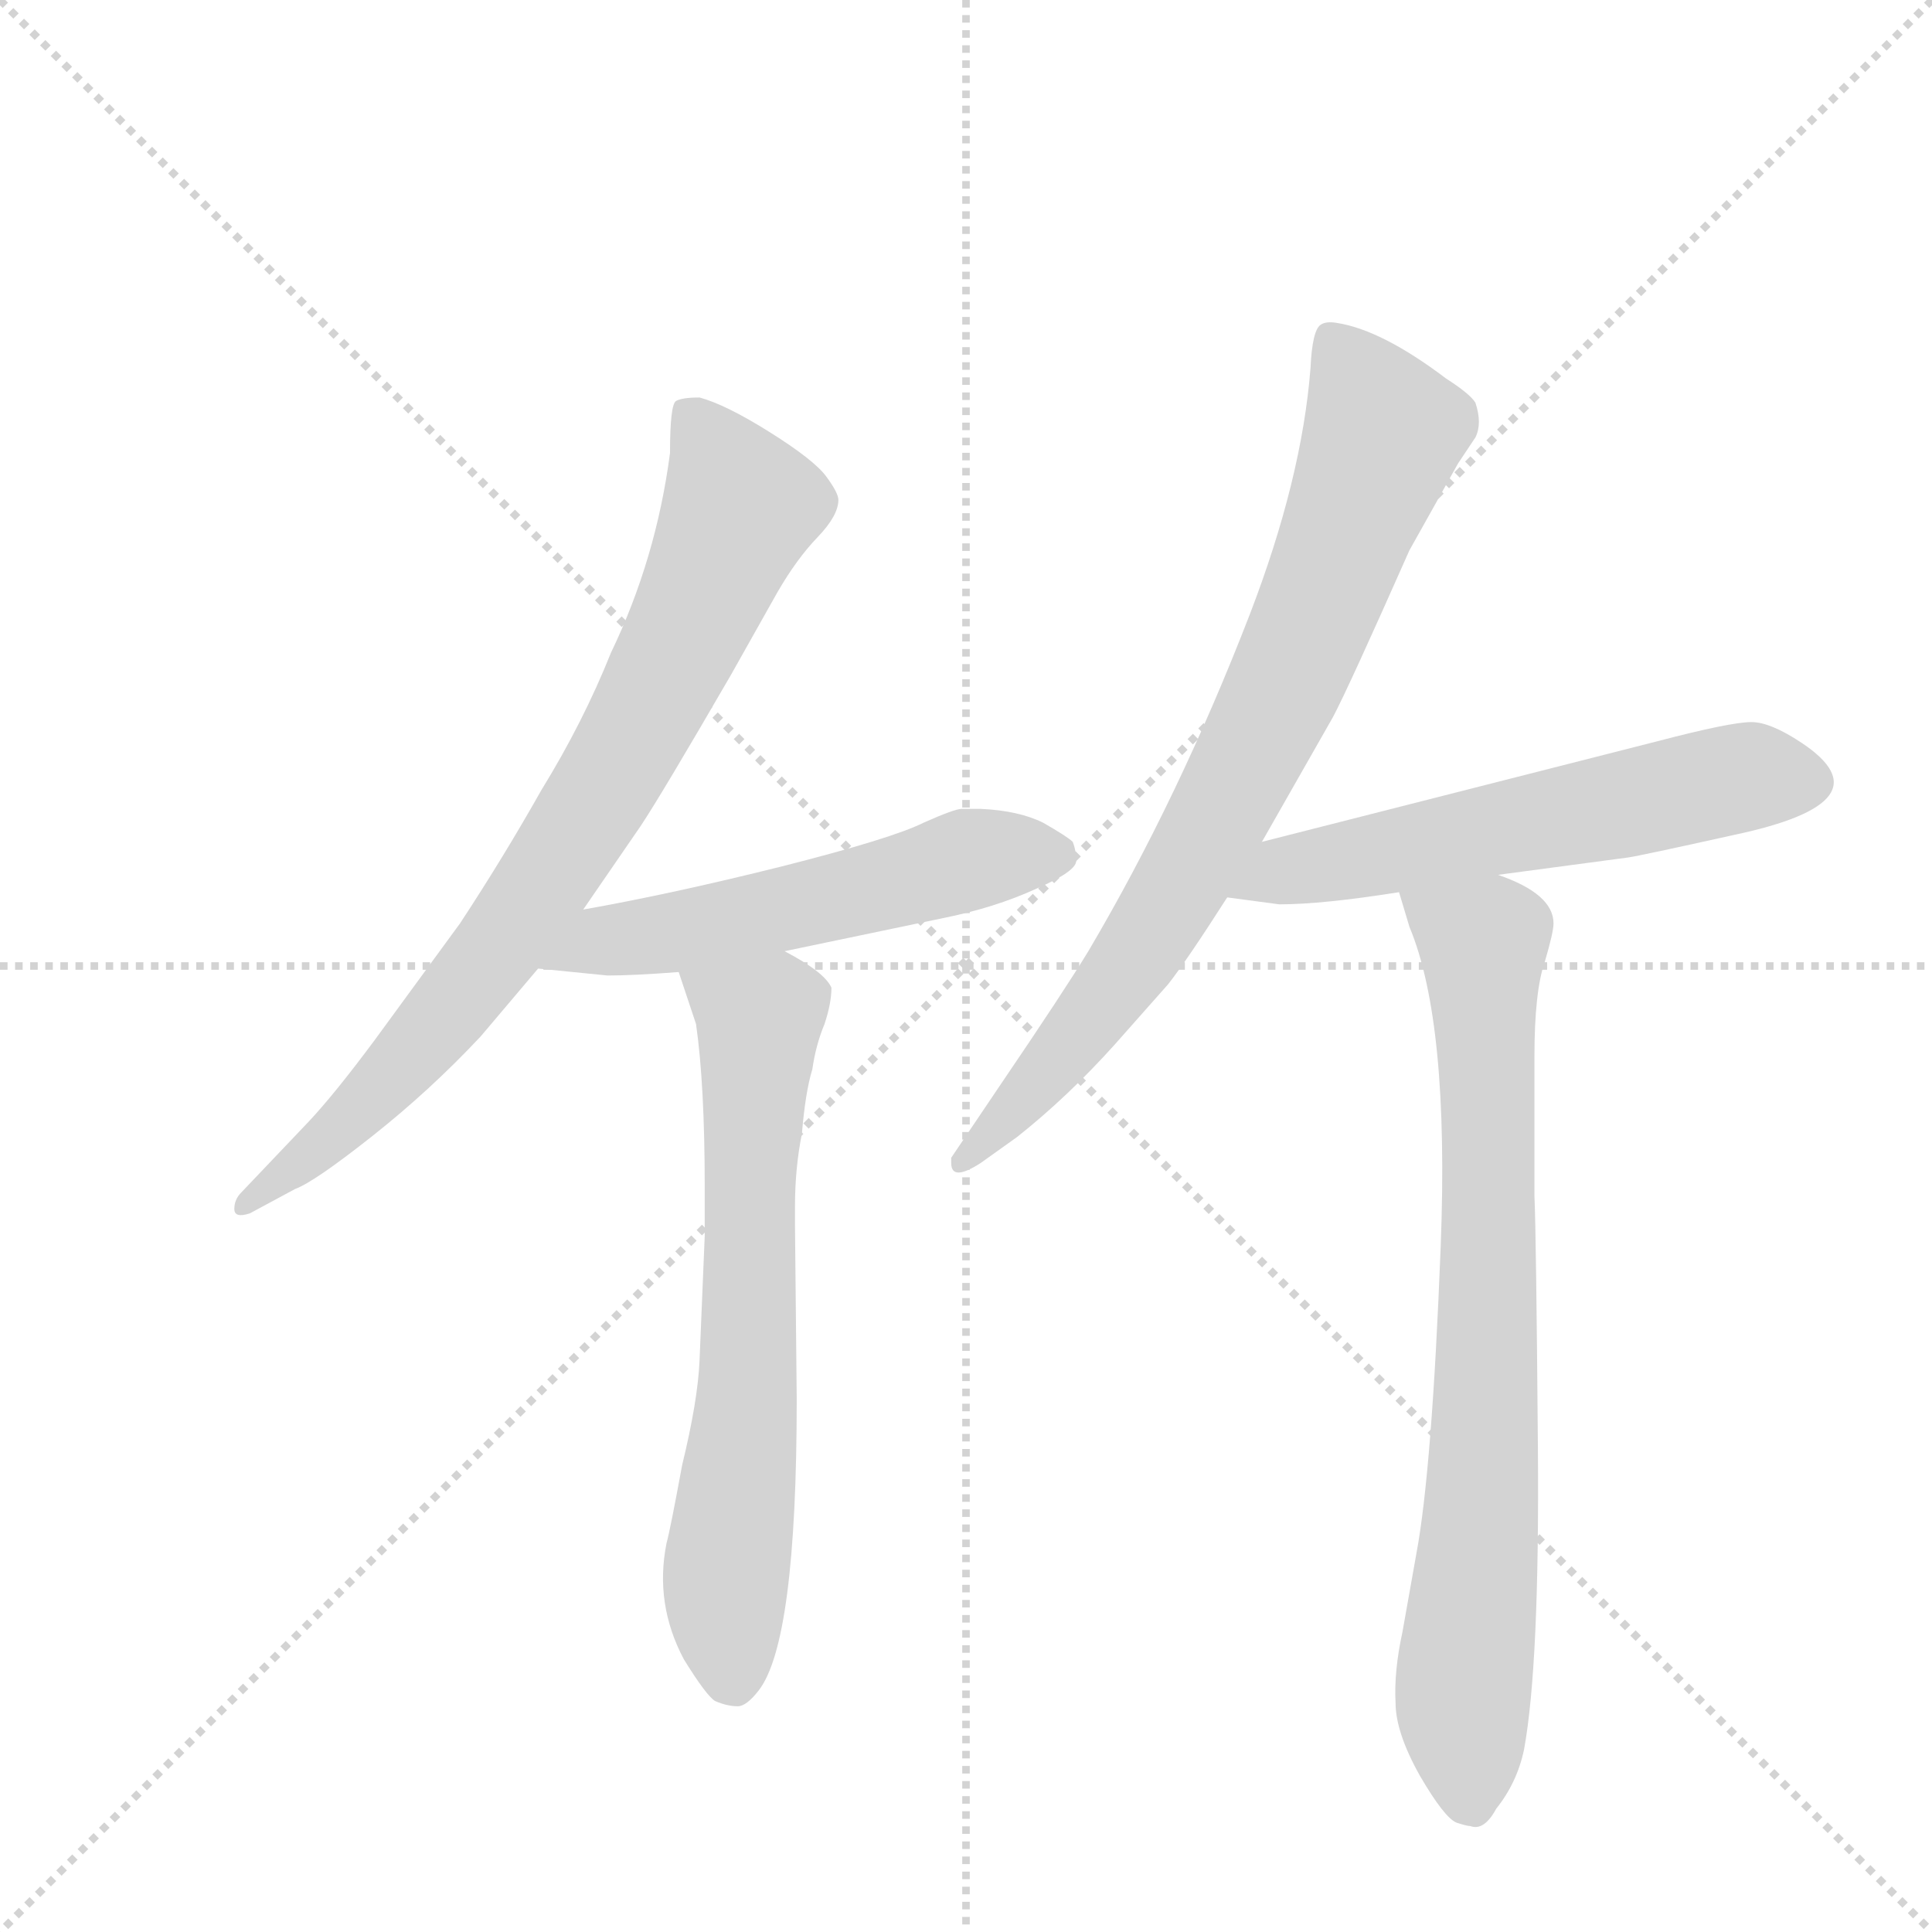 <svg version="1.1" viewBox="0 0 1024 1024" xmlns="http://www.w3.org/2000/svg">
  <g stroke="lightgray" stroke-dasharray="1,1" stroke-width="1" transform="scale(4, 4)">
    <line x1="0" y1="0" x2="256" y2="256"></line>
    <line x1="256" y1="0" x2="0" y2="256"></line>
    <line x1="128" y1="0" x2="128" y2="256"></line>
    <line x1="0" y1="128" x2="256" y2="128"></line>
  </g>
  <g transform="scale(0.92, -0.92) translate(60, -900)">
    <style type="text/css">
      
        @keyframes keyframes0 {
          from {
            stroke: blue;
            stroke-dashoffset: 816;
            stroke-width: 128;
          }
          73% {
            animation-timing-function: step-end;
            stroke: blue;
            stroke-dashoffset: 0;
            stroke-width: 128;
          }
          to {
            stroke: black;
            stroke-width: 1024;
          }
        }
        #make-me-a-hanzi-animation-0 {
          animation: keyframes0 0.914s both;
          animation-delay: 0s;
          animation-timing-function: linear;
        }
      
        @keyframes keyframes1 {
          from {
            stroke: blue;
            stroke-dashoffset: 555;
            stroke-width: 128;
          }
          64% {
            animation-timing-function: step-end;
            stroke: blue;
            stroke-dashoffset: 0;
            stroke-width: 128;
          }
          to {
            stroke: black;
            stroke-width: 1024;
          }
        }
        #make-me-a-hanzi-animation-1 {
          animation: keyframes1 0.702s both;
          animation-delay: 0.914s;
          animation-timing-function: linear;
        }
      
        @keyframes keyframes2 {
          from {
            stroke: blue;
            stroke-dashoffset: 679;
            stroke-width: 128;
          }
          69% {
            animation-timing-function: step-end;
            stroke: blue;
            stroke-dashoffset: 0;
            stroke-width: 128;
          }
          to {
            stroke: black;
            stroke-width: 1024;
          }
        }
        #make-me-a-hanzi-animation-2 {
          animation: keyframes2 0.803s both;
          animation-delay: 1.616s;
          animation-timing-function: linear;
        }
      
        @keyframes keyframes3 {
          from {
            stroke: blue;
            stroke-dashoffset: 805;
            stroke-width: 128;
          }
          72% {
            animation-timing-function: step-end;
            stroke: blue;
            stroke-dashoffset: 0;
            stroke-width: 128;
          }
          to {
            stroke: black;
            stroke-width: 1024;
          }
        }
        #make-me-a-hanzi-animation-3 {
          animation: keyframes3 0.905s both;
          animation-delay: 2.418s;
          animation-timing-function: linear;
        }
      
        @keyframes keyframes4 {
          from {
            stroke: blue;
            stroke-dashoffset: 592;
            stroke-width: 128;
          }
          66% {
            animation-timing-function: step-end;
            stroke: blue;
            stroke-dashoffset: 0;
            stroke-width: 128;
          }
          to {
            stroke: black;
            stroke-width: 1024;
          }
        }
        #make-me-a-hanzi-animation-4 {
          animation: keyframes4 0.732s both;
          animation-delay: 3.323s;
          animation-timing-function: linear;
        }
      
        @keyframes keyframes5 {
          from {
            stroke: blue;
            stroke-dashoffset: 801;
            stroke-width: 128;
          }
          72% {
            animation-timing-function: step-end;
            stroke: blue;
            stroke-dashoffset: 0;
            stroke-width: 128;
          }
          to {
            stroke: black;
            stroke-width: 1024;
          }
        }
        #make-me-a-hanzi-animation-5 {
          animation: keyframes5 0.902s both;
          animation-delay: 4.055s;
          animation-timing-function: linear;
        }
      
    </style>
    
      <path d="M 84 201 L 110 215 Q 121 219 154.5 245.5 Q 188 272 217 303 L 250 342 L 276 376 L 309 424 Q 321 442 361 511 L 388 559 Q 399 578 411 590.5 Q 423 603 423 612 Q 423 616 416 625.5 Q 409 635 383.5 651 Q 358 667 343 671 Q 333 671 329.5 669 Q 326 667 326 639 Q 318 578 292 524 Q 276 484 252 445 Q 230 406 205 368 L 156 301 Q 133 270 118 254 L 79 213 Q 75 209 75 203.5 Q 75 198 84 201 Z" fill="lightgray"></path>
    
      <path d="M 250 342 L 290 338 Q 305 338 331 340 L 392 352 L 483 371 Q 513 377 537 388 Q 560 398 560 404 Q 560 410 558 415 Q 555 418 541 426 Q 527 433 505 434 L 494 434 Q 490 434 472 426 Q 454 417 391 401 Q 327 385 276 376 C 246 371 220 345 250 342 Z" fill="lightgray"></path>
    
      <path d="M 331 340 L 341 310 Q 346 275 346 216 L 346 188 L 343 116 Q 342 93 333 56 Q 326 18 324 11 Q 317 -24 334 -56 Q 347 -77 352 -80 Q 359 -83 365 -83 Q 370 -83 377 -74 Q 399 -46 399 94 L 398 194 L 398 205 Q 398 227 402 247 Q 404 271 408 284 Q 410 298 415 310 Q 419 322 419 331 Q 415 340 392 352 C 366 367 322 368 331 340 Z" fill="lightgray"></path>
    
      <path d="M 667 415 L 708 487 Q 717 504 752 583 L 780 633 L 790 648 Q 794 656 790 668 Q 787 673 773 682 Q 736 710 710 714 Q 704 715 701 713 Q 696 710 695 688 Q 690 624 660 546 Q 619 440 567 352 Q 553 329 517 276 L 488 233 L 488 230 Q 488 219 505 230 L 526 245 Q 555 268 582 298 L 613 333 Q 624 347 647 383 L 667 415 Z" fill="lightgray"></path>
    
      <path d="M 803 396 L 878 406 Q 885 407 939 419 Q 1029 438 978 472 Q 960 484 949 484 Q 937 484 895 473 L 667 415 C 638 408 617 387 647 383 L 677 379 Q 702 379 746 386 L 803 396 Z" fill="lightgray"></path>
    
      <path d="M 746 386 L 752 366 Q 775 311 770 182 Q 765 53 756 5 L 748 -40 Q 743 -63 744 -81 Q 744 -98 758 -123 Q 772 -147 779 -150 Q 785 -152 787 -152 Q 795 -155 802 -142 Q 814 -127 818 -108 Q 827 -59 826 66 Q 825 190 824 211 L 824 291 Q 824 329 830 346 Q 835 363 835 368 Q 835 385 803 396 C 775 408 737 415 746 386 Z" fill="lightgray"></path>
    
    
      <clipPath id="make-me-a-hanzi-clip-0">
        <path d="M 84 201 L 110 215 Q 121 219 154.5 245.5 Q 188 272 217 303 L 250 342 L 276 376 L 309 424 Q 321 442 361 511 L 388 559 Q 399 578 411 590.5 Q 423 603 423 612 Q 423 616 416 625.5 Q 409 635 383.5 651 Q 358 667 343 671 Q 333 671 329.5 669 Q 326 667 326 639 Q 318 578 292 524 Q 276 484 252 445 Q 230 406 205 368 L 156 301 Q 133 270 118 254 L 79 213 Q 75 209 75 203.5 Q 75 198 84 201 Z"></path>
      </clipPath>
      <path clip-path="url(#make-me-a-hanzi-clip-0)" d="M 337 662 L 366 608 L 296 459 L 203 323 L 138 251 L 81 207" fill="none" id="make-me-a-hanzi-animation-0" stroke-dasharray="688 1376" stroke-linecap="round"></path>
    
      <clipPath id="make-me-a-hanzi-clip-1">
        <path d="M 250 342 L 290 338 Q 305 338 331 340 L 392 352 L 483 371 Q 513 377 537 388 Q 560 398 560 404 Q 560 410 558 415 Q 555 418 541 426 Q 527 433 505 434 L 494 434 Q 490 434 472 426 Q 454 417 391 401 Q 327 385 276 376 C 246 371 220 345 250 342 Z"></path>
      </clipPath>
      <path clip-path="url(#make-me-a-hanzi-clip-1)" d="M 257 346 L 285 357 L 380 373 L 491 403 L 548 408" fill="none" id="make-me-a-hanzi-animation-1" stroke-dasharray="427 854" stroke-linecap="round"></path>
    
      <clipPath id="make-me-a-hanzi-clip-2">
        <path d="M 331 340 L 341 310 Q 346 275 346 216 L 346 188 L 343 116 Q 342 93 333 56 Q 326 18 324 11 Q 317 -24 334 -56 Q 347 -77 352 -80 Q 359 -83 365 -83 Q 370 -83 377 -74 Q 399 -46 399 94 L 398 194 L 398 205 Q 398 227 402 247 Q 404 271 408 284 Q 410 298 415 310 Q 419 322 419 331 Q 415 340 392 352 C 366 367 322 368 331 340 Z"></path>
      </clipPath>
      <path clip-path="url(#make-me-a-hanzi-clip-2)" d="M 340 335 L 377 313 L 370 82 L 358 -13 L 362 -66" fill="none" id="make-me-a-hanzi-animation-2" stroke-dasharray="551 1102" stroke-linecap="round"></path>
    
      <clipPath id="make-me-a-hanzi-clip-3">
        <path d="M 667 415 L 708 487 Q 717 504 752 583 L 780 633 L 790 648 Q 794 656 790 668 Q 787 673 773 682 Q 736 710 710 714 Q 704 715 701 713 Q 696 710 695 688 Q 690 624 660 546 Q 619 440 567 352 Q 553 329 517 276 L 488 233 L 488 230 Q 488 219 505 230 L 526 245 Q 555 268 582 298 L 613 333 Q 624 347 647 383 L 667 415 Z"></path>
      </clipPath>
      <path clip-path="url(#make-me-a-hanzi-clip-3)" d="M 706 705 L 736 648 L 693 534 L 645 435 L 596 352 L 543 282 L 496 232" fill="none" id="make-me-a-hanzi-animation-3" stroke-dasharray="677 1354" stroke-linecap="round"></path>
    
      <clipPath id="make-me-a-hanzi-clip-4">
        <path d="M 803 396 L 878 406 Q 885 407 939 419 Q 1029 438 978 472 Q 960 484 949 484 Q 937 484 895 473 L 667 415 C 638 408 617 387 647 383 L 677 379 Q 702 379 746 386 L 803 396 Z"></path>
      </clipPath>
      <path clip-path="url(#make-me-a-hanzi-clip-4)" d="M 655 385 L 680 399 L 912 446 L 957 453 L 982 449" fill="none" id="make-me-a-hanzi-animation-4" stroke-dasharray="464 928" stroke-linecap="round"></path>
    
      <clipPath id="make-me-a-hanzi-clip-5">
        <path d="M 746 386 L 752 366 Q 775 311 770 182 Q 765 53 756 5 L 748 -40 Q 743 -63 744 -81 Q 744 -98 758 -123 Q 772 -147 779 -150 Q 785 -152 787 -152 Q 795 -155 802 -142 Q 814 -127 818 -108 Q 827 -59 826 66 Q 825 190 824 211 L 824 291 Q 824 329 830 346 Q 835 363 835 368 Q 835 385 803 396 C 775 408 737 415 746 386 Z"></path>
      </clipPath>
      <path clip-path="url(#make-me-a-hanzi-clip-5)" d="M 754 383 L 794 357 L 797 100 L 782 -81 L 789 -139" fill="none" id="make-me-a-hanzi-animation-5" stroke-dasharray="673 1346" stroke-linecap="round"></path>
    
  </g>
</svg>